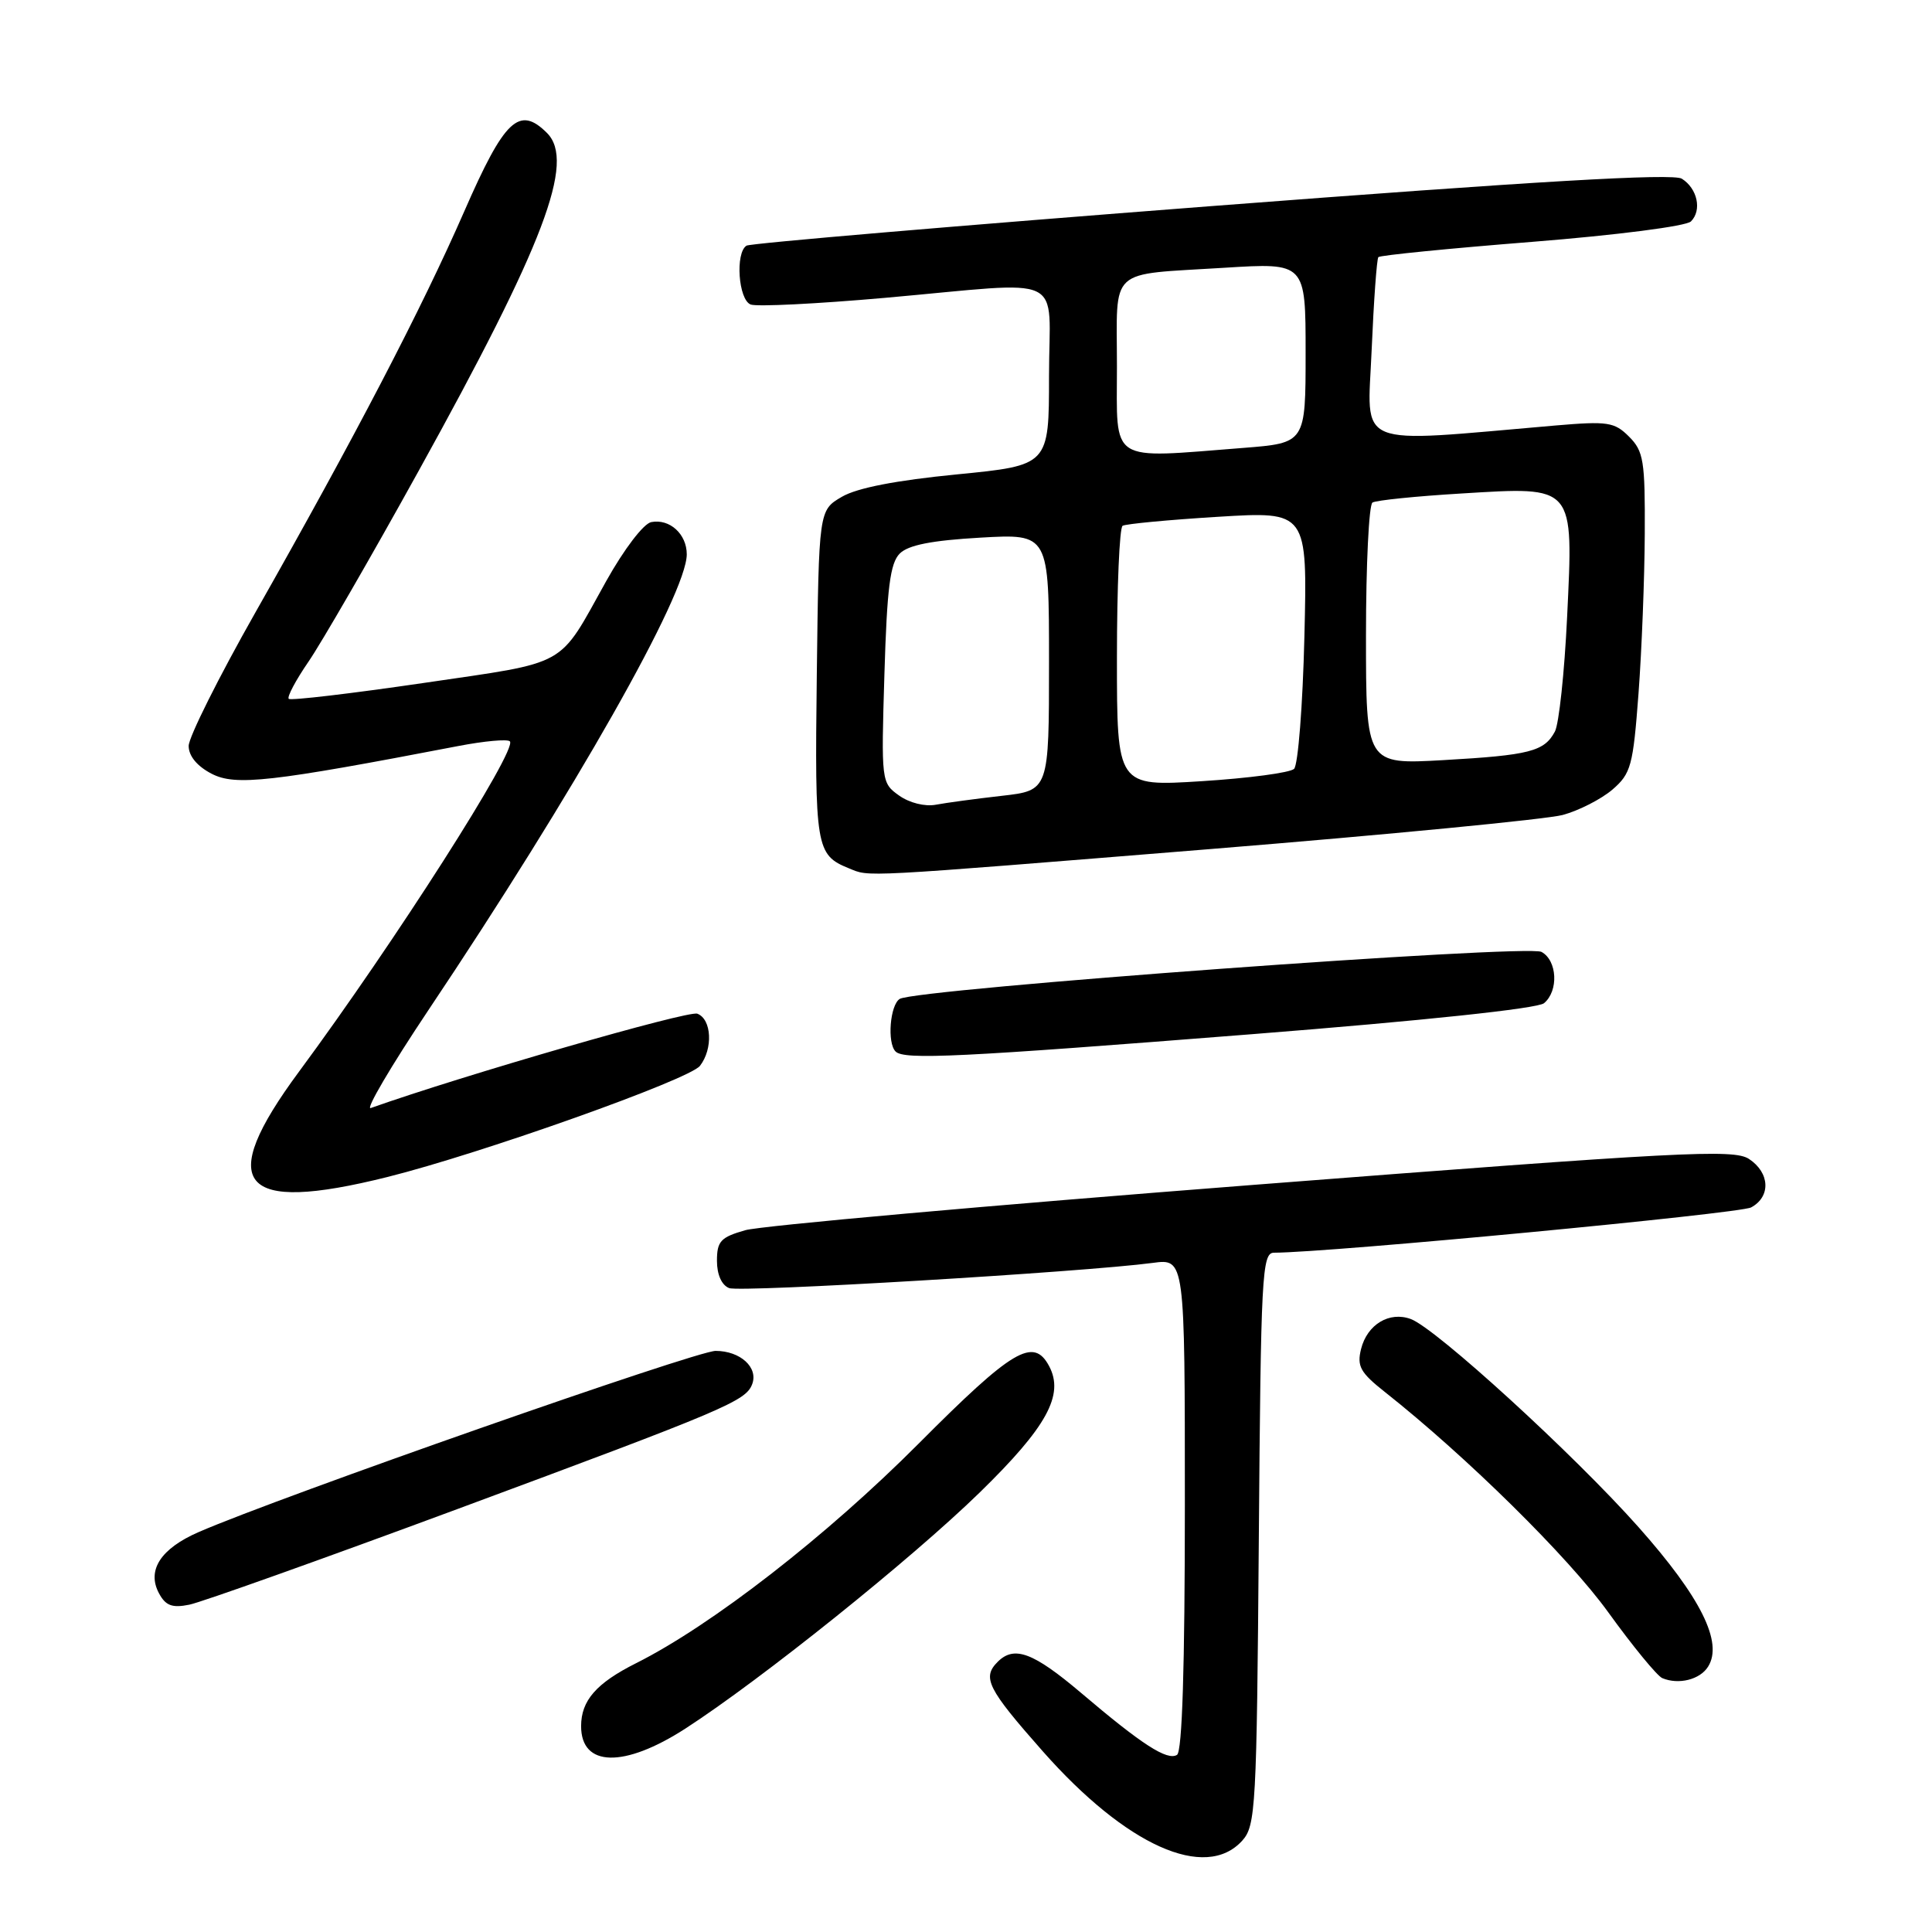 <?xml version="1.0" encoding="UTF-8" standalone="no"?>
<!DOCTYPE svg PUBLIC "-//W3C//DTD SVG 1.1//EN" "http://www.w3.org/Graphics/SVG/1.1/DTD/svg11.dtd" >
<svg xmlns="http://www.w3.org/2000/svg" xmlns:xlink="http://www.w3.org/1999/xlink" version="1.1" viewBox="0 0 256 256">
 <g >
 <path fill="currentColor"
d=" M 164.60 243.90 C 166.39 241.92 166.52 239.53 166.80 203.90 C 167.07 168.97 167.22 166.00 168.80 165.99 C 176.23 165.97 230.48 160.81 232.03 159.99 C 234.67 158.57 234.53 155.39 231.74 153.56 C 229.71 152.24 222.81 152.60 165.99 157.01 C 131.07 159.72 100.81 162.42 98.75 163.01 C 95.49 163.94 95.00 164.47 95.00 167.07 C 95.00 168.90 95.63 170.30 96.62 170.68 C 98.14 171.27 143.57 168.56 152.75 167.34 C 157.00 166.77 157.00 166.77 157.00 199.33 C 157.00 220.87 156.65 232.10 155.96 232.53 C 154.66 233.33 151.31 231.17 143.24 224.31 C 136.91 218.95 134.39 218.01 132.20 220.20 C 130.11 222.29 130.83 223.74 138.15 232.03 C 149.21 244.56 159.72 249.28 164.60 243.90 Z  M 90.81 229.05 C 100.86 222.55 120.75 206.60 129.81 197.77 C 138.71 189.09 141.05 184.83 139.01 181.01 C 136.94 177.14 134.19 178.77 121.73 191.28 C 109.54 203.52 94.32 215.35 84.29 220.38 C 79.01 223.03 77.00 225.33 77.00 228.73 C 77.00 234.16 82.69 234.29 90.81 229.05 Z  M 226.33 220.84 C 228.35 217.63 225.36 211.64 217.12 202.36 C 208.54 192.70 190.28 176.02 186.94 174.78 C 184.10 173.73 181.17 175.49 180.35 178.74 C 179.78 181.03 180.24 181.87 183.52 184.46 C 194.33 193.01 207.80 206.29 213.09 213.62 C 216.35 218.14 219.58 222.07 220.26 222.36 C 222.42 223.27 225.26 222.56 226.33 220.84 Z  M 60.74 199.91 C 96.09 186.80 98.81 185.65 99.66 183.43 C 100.52 181.21 98.10 179.00 94.82 179.00 C 92.23 179.00 37.13 198.31 26.34 203.00 C 21.30 205.19 19.43 208.06 21.06 211.11 C 21.94 212.76 22.81 213.09 25.08 212.63 C 26.68 212.31 42.72 206.59 60.74 199.91 Z  M 51.33 155.96 C 63.78 152.85 91.34 143.05 92.75 141.23 C 94.50 138.97 94.31 135.05 92.40 134.32 C 91.20 133.86 61.35 142.48 49.13 146.82 C 48.38 147.09 51.81 141.26 56.75 133.87 C 76.19 104.83 91.00 78.70 91.00 73.45 C 91.00 70.77 88.74 68.71 86.30 69.18 C 85.28 69.37 82.70 72.75 80.32 77.01 C 73.86 88.60 75.59 87.63 56.11 90.50 C 46.54 91.90 38.51 92.85 38.26 92.60 C 38.01 92.35 39.19 90.13 40.88 87.67 C 42.57 85.21 49.14 73.85 55.46 62.42 C 72.12 32.32 76.27 21.41 72.48 17.62 C 68.80 13.95 66.85 15.80 61.52 28.00 C 55.87 40.92 46.97 58.01 33.86 81.12 C 28.99 89.71 25.00 97.69 25.00 98.84 C 25.00 100.18 26.12 101.53 28.05 102.53 C 31.21 104.16 35.82 103.64 60.74 98.85 C 64.17 98.19 67.24 97.91 67.56 98.23 C 68.62 99.29 52.31 124.83 39.62 142.00 C 28.50 157.04 31.71 160.86 51.33 155.96 Z  M 165.84 137.04 C 188.67 135.24 203.73 133.64 204.59 132.93 C 206.55 131.30 206.35 127.26 204.25 126.13 C 202.33 125.11 121.36 131.04 119.22 132.36 C 117.93 133.16 117.53 138.20 118.67 139.33 C 119.79 140.46 127.07 140.10 165.84 137.04 Z  M 160.32 112.51 C 183.87 110.60 204.90 108.56 207.06 107.99 C 209.21 107.41 212.17 105.89 213.65 104.63 C 216.12 102.50 216.39 101.49 217.11 91.91 C 217.54 86.18 217.91 76.66 217.94 70.75 C 217.99 61.06 217.79 59.79 215.86 57.86 C 213.92 55.92 213.04 55.79 206.11 56.38 C 179.02 58.71 181.20 59.60 181.75 46.39 C 182.03 39.85 182.43 34.31 182.64 34.07 C 182.86 33.83 192.01 32.92 202.98 32.05 C 214.28 31.15 223.43 29.97 224.06 29.34 C 225.54 27.86 224.92 24.98 222.85 23.68 C 221.69 22.94 203.61 24.00 160.52 27.31 C 127.14 29.88 99.42 32.24 98.92 32.55 C 97.40 33.49 97.84 39.73 99.47 40.35 C 100.27 40.66 108.26 40.26 117.22 39.47 C 141.80 37.29 139.00 35.95 139.00 49.83 C 139.00 61.66 139.00 61.66 126.80 62.86 C 118.73 63.65 113.56 64.65 111.55 65.83 C 108.50 67.61 108.50 67.61 108.23 89.43 C 107.95 112.32 108.11 113.28 112.47 115.05 C 115.33 116.21 113.25 116.32 160.32 112.51 Z  M 119.13 105.41 C 116.78 103.74 116.76 103.55 117.19 89.33 C 117.53 77.91 117.95 74.62 119.22 73.35 C 120.35 72.22 123.46 71.61 129.91 71.24 C 139.00 70.72 139.00 70.72 139.00 87.73 C 139.00 104.74 139.00 104.74 132.75 105.45 C 129.31 105.84 125.38 106.37 124.00 106.63 C 122.56 106.90 120.50 106.39 119.13 105.41 Z  M 148.00 87.17 C 148.00 77.79 148.34 69.91 148.75 69.67 C 149.16 69.42 154.84 68.88 161.37 68.48 C 173.24 67.75 173.24 67.75 172.84 84.35 C 172.62 93.49 172.00 101.37 171.47 101.88 C 170.94 102.39 165.44 103.12 159.25 103.51 C 148.00 104.22 148.00 104.22 148.00 87.17 Z  M 181.00 84.21 C 181.00 74.81 181.39 66.88 181.86 66.59 C 182.34 66.29 187.64 65.75 193.65 65.39 C 208.74 64.47 208.49 64.18 207.65 81.77 C 207.30 89.11 206.57 95.93 206.03 96.94 C 204.62 99.57 202.70 100.07 191.25 100.72 C 181.00 101.30 181.00 101.30 181.00 84.21 Z  M 148.00 48.57 C 148.00 35.22 146.65 36.46 162.25 35.48 C 173.00 34.81 173.00 34.81 173.00 46.76 C 173.00 58.70 173.00 58.70 164.75 59.35 C 146.75 60.75 148.00 61.55 148.00 48.57 Z "/>
</g>
</svg>